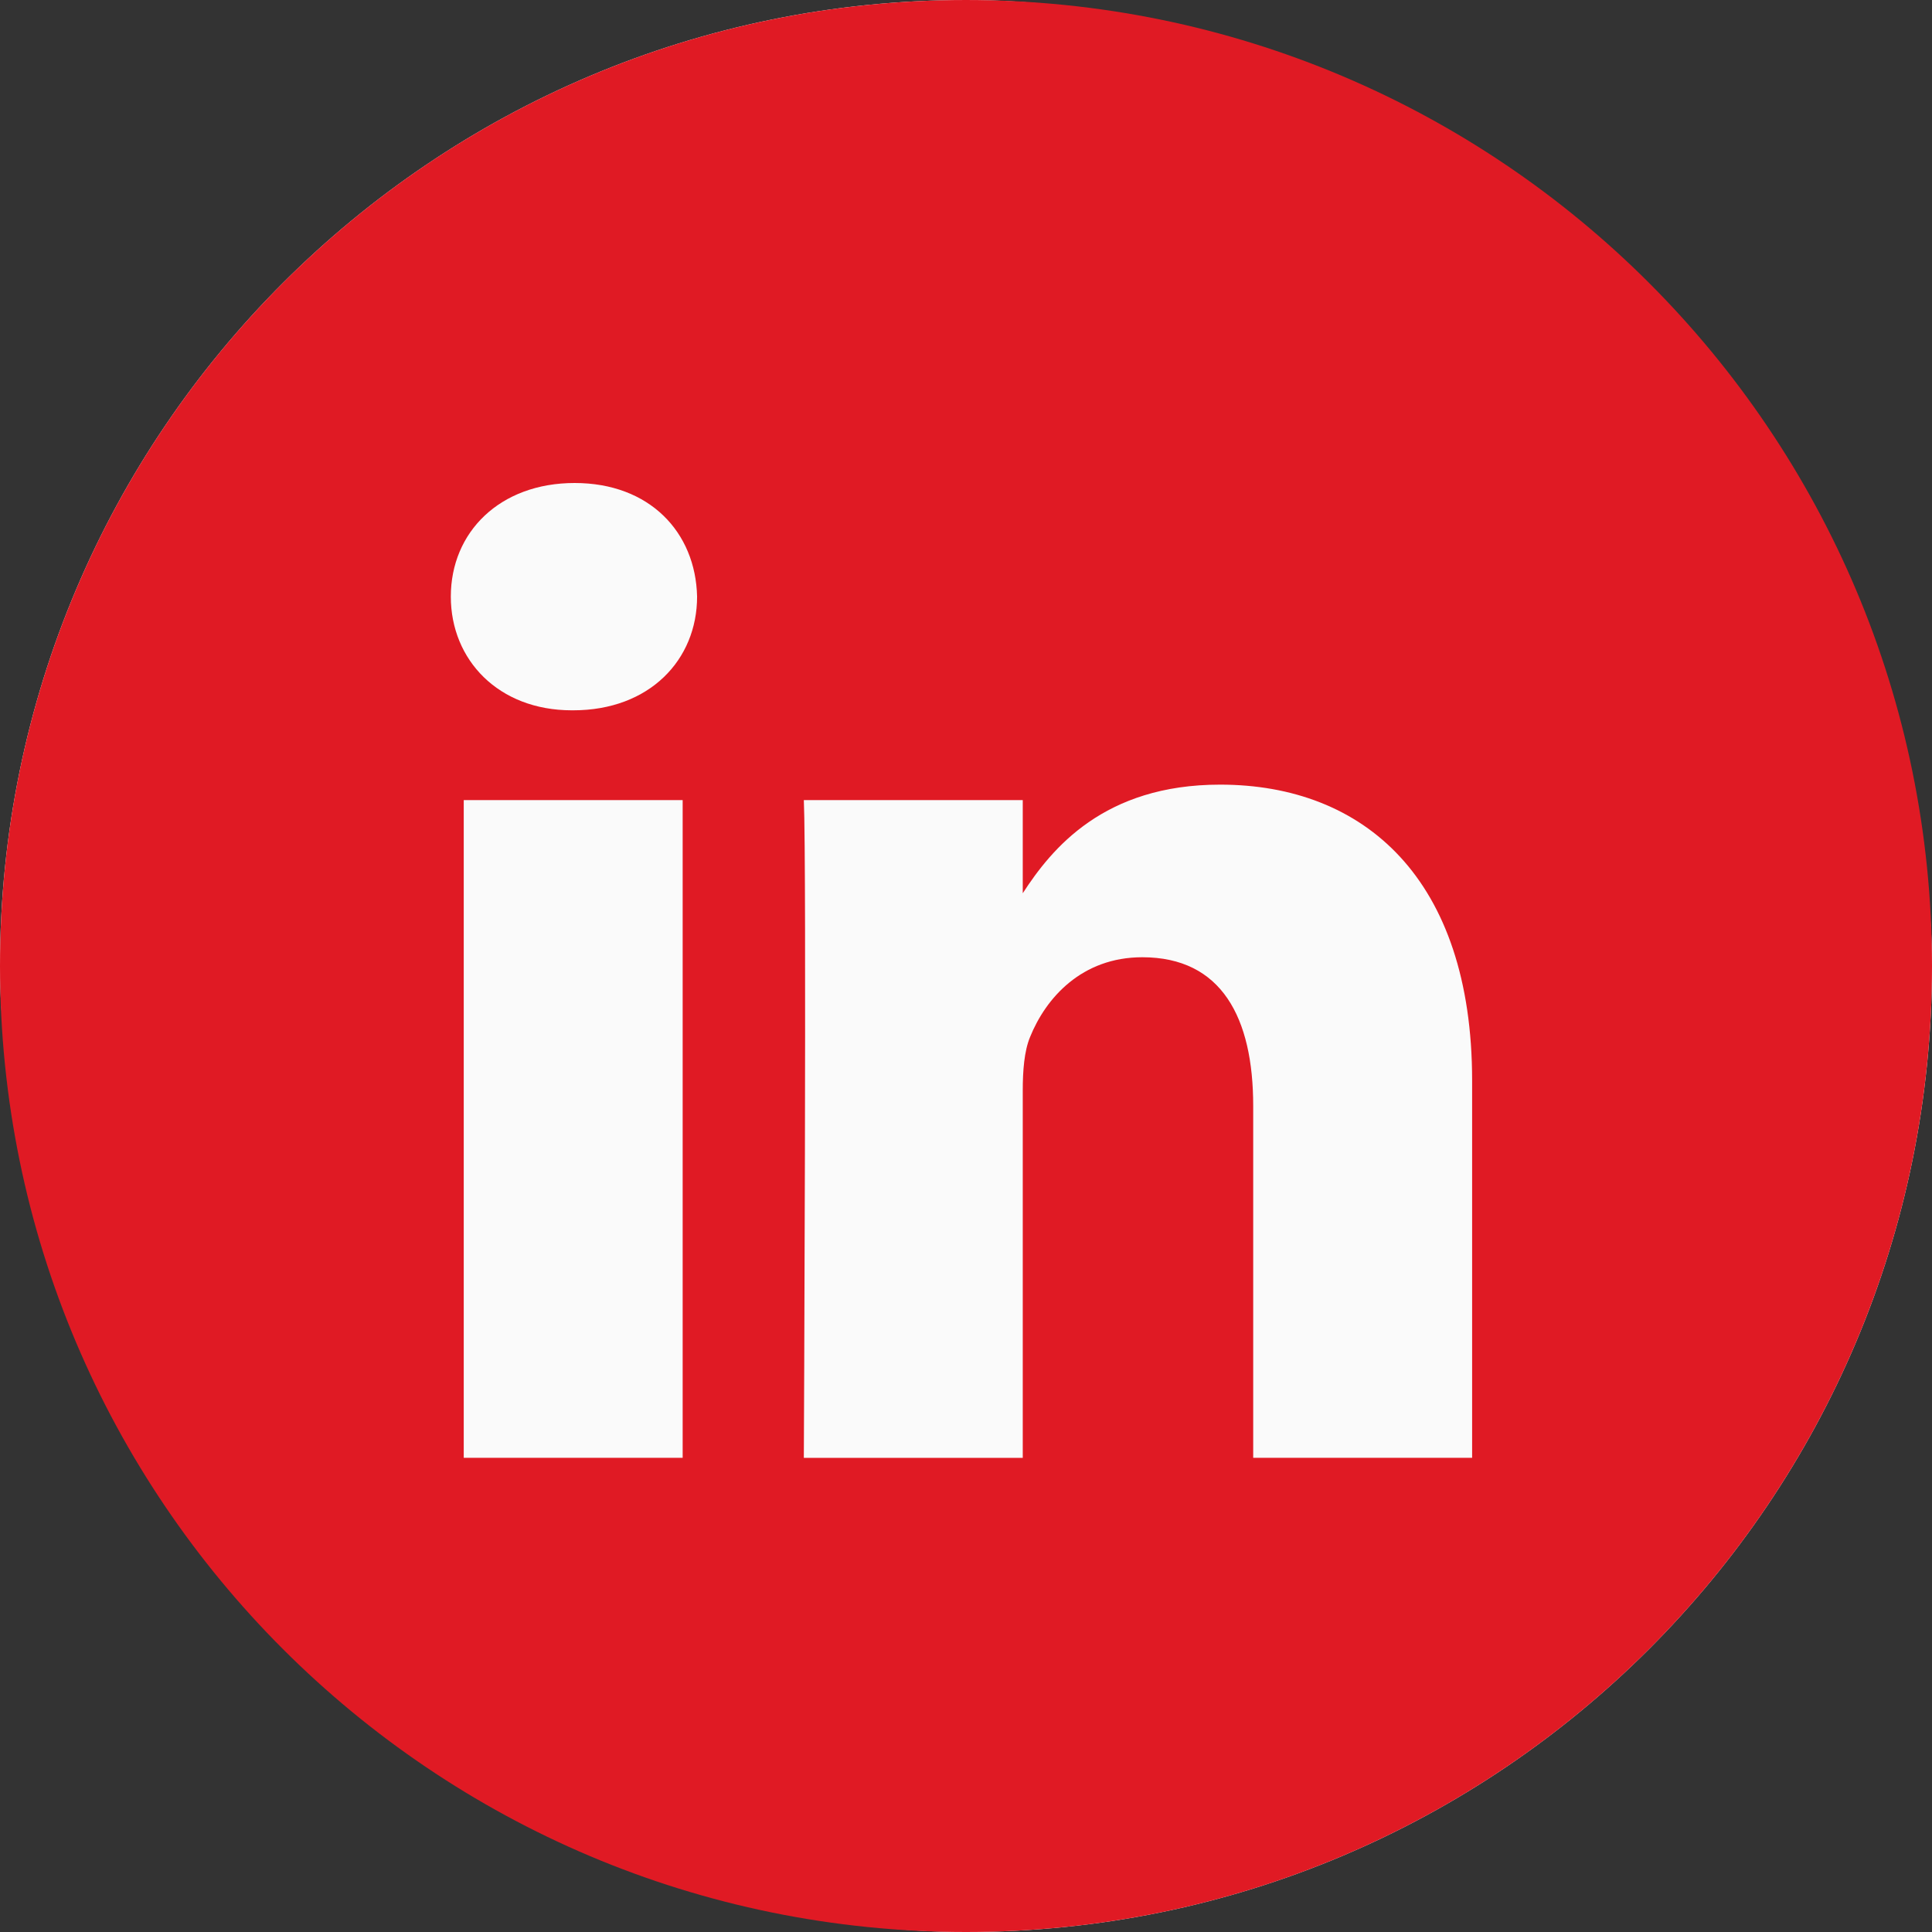 <svg width="32" height="32" viewBox="0 0 32 32" fill="none" xmlns="http://www.w3.org/2000/svg">
<rect x="0" y="0" width="32" height="32" fill="#333333" stroke="none"/>
<rect y="3.05176e-05" width="32" height="32" rx="16" fill="#FAFAFA"/>
<path fill-rule="evenodd" clip-rule="evenodd" d="M16 3.05176e-05C7.163 3.05176e-05 0 7.163 0 16C0 24.837 7.163 32 16 32C24.837 32 32 24.837 32 16C32 7.163 24.837 3.05176e-05 16 3.05176e-05ZM7.681 13.252H11.307V24.146H7.681V13.252ZM11.546 9.882C11.522 8.814 10.759 8 9.518 8C8.278 8 7.467 8.814 7.467 9.882C7.467 10.928 8.254 11.765 9.471 11.765H9.494C10.759 11.765 11.546 10.928 11.546 9.882ZM20.209 12.996C22.595 12.996 24.383 14.554 24.383 17.9L24.383 24.146H20.757V18.318C20.757 16.854 20.233 15.855 18.92 15.855C17.918 15.855 17.322 16.528 17.06 17.179C16.964 17.412 16.94 17.737 16.94 18.062V24.147H13.314C13.314 24.147 13.362 14.274 13.314 13.252H16.94V14.795C17.421 14.053 18.283 12.996 20.209 12.996Z" fill="#E01A24"/>
</svg>
